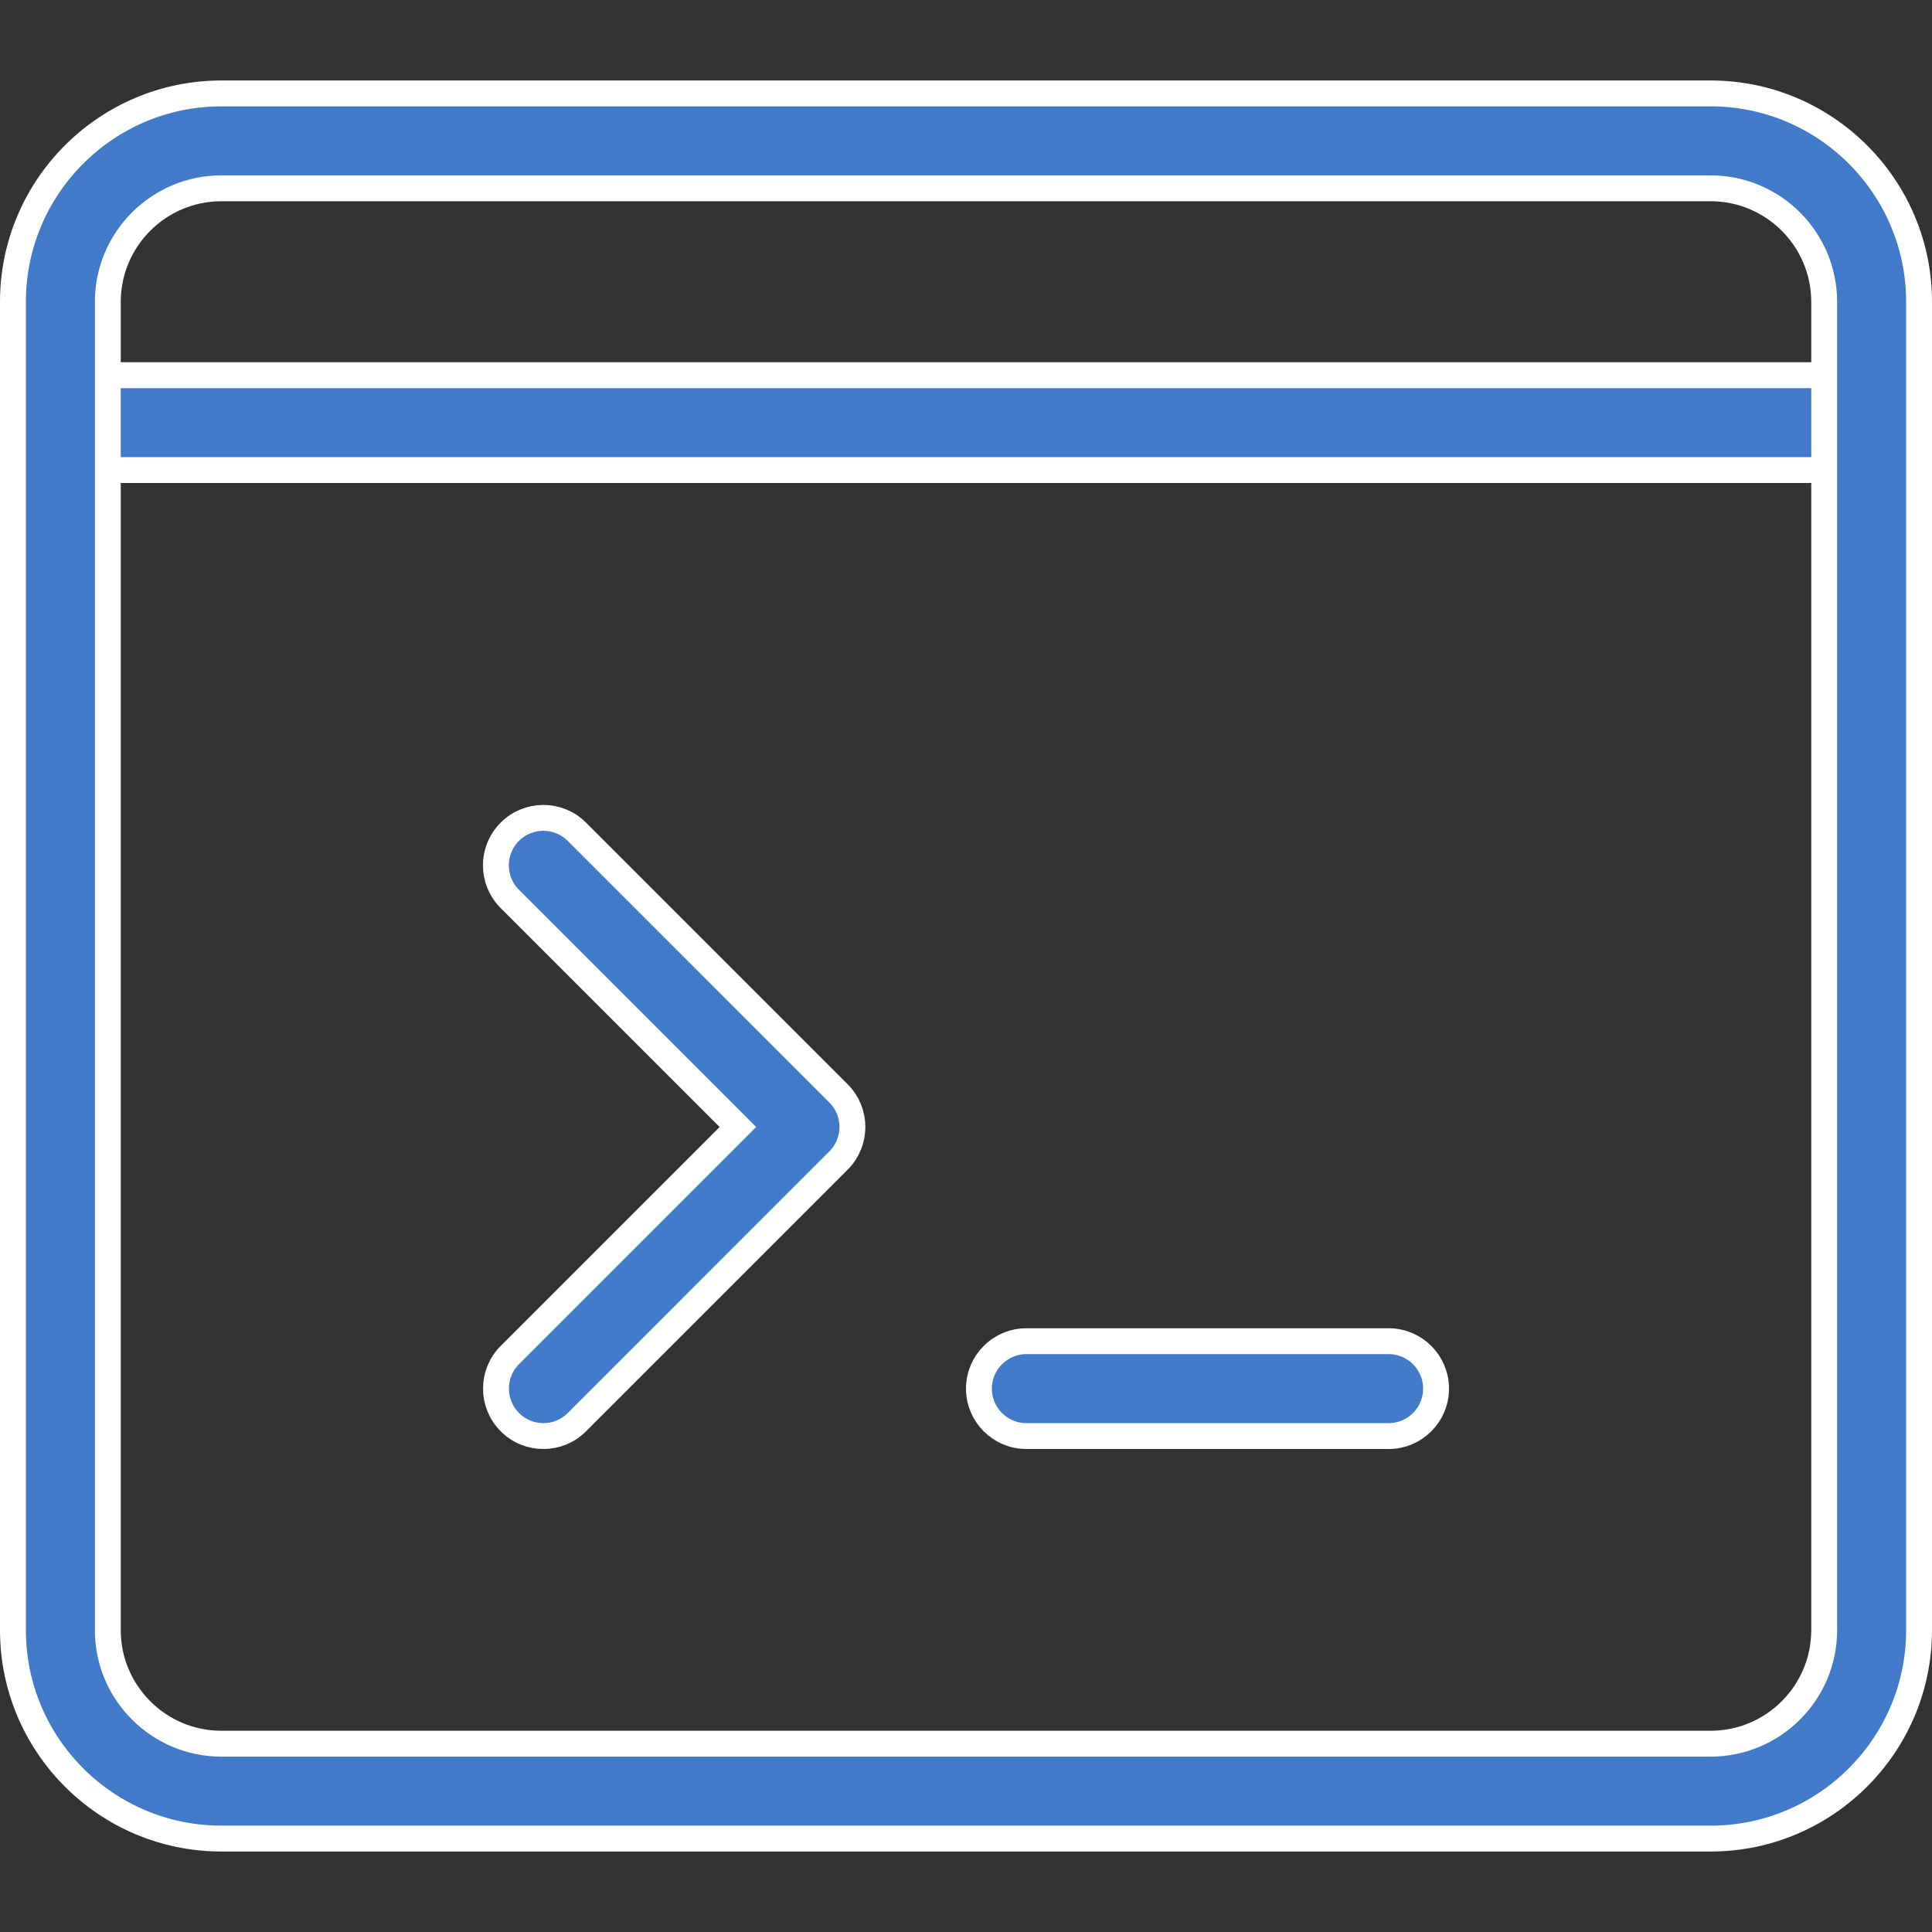 <svg width="56" height="56" viewBox="0 0 56 56" fill="none" xmlns="http://www.w3.org/2000/svg">
<rect x="0" y="0" width="56" height="56" fill="#333333" stroke="none"/>
<g clip-path="url(#clip0)">
<path d="M14.78 41.222L14.779 41.221C14.242 40.684 14.242 39.813 14.779 39.276L21.123 32.932L21.388 32.667L21.123 32.401L14.777 26.055C14.239 25.518 14.239 24.647 14.777 24.11C15.314 23.572 16.185 23.572 16.722 24.11L24.305 31.693C24.842 32.23 24.842 33.101 24.305 33.638L16.722 41.221L16.721 41.222C16.454 41.491 16.103 41.625 15.75 41.625C15.397 41.625 15.047 41.491 14.78 41.222Z" fill="#417AC9" stroke="white" stroke-width="0.75"/>
<path d="M40.25 41.625H29.75C28.991 41.625 28.375 41.009 28.375 40.25C28.375 39.491 28.991 38.875 29.75 38.875H40.25C41.009 38.875 41.625 39.491 41.625 40.25C41.625 41.009 41.009 41.625 40.25 41.625Z" fill="#417AC9" stroke="white" stroke-width="0.75"/>
<path d="M54.25 13.625H1.75C0.991 13.625 0.375 13.009 0.375 12.25C0.375 11.491 0.991 10.875 1.75 10.875H54.25C55.009 10.875 55.625 11.491 55.625 12.25C55.625 13.009 55.009 13.625 54.25 13.625Z" fill="#417AC9" stroke="white" stroke-width="0.75"/>
<path d="M49.583 53.292H6.417C3.084 53.292 0.375 50.583 0.375 47.25V8.75C0.375 5.417 3.084 2.708 6.417 2.708H49.583C52.916 2.708 55.625 5.417 55.625 8.75V47.25C55.625 50.583 52.916 53.292 49.583 53.292ZM6.417 5.458C4.602 5.458 3.125 6.935 3.125 8.75V47.25C3.125 49.065 4.602 50.542 6.417 50.542H49.583C51.398 50.542 52.875 49.065 52.875 47.25V8.75C52.875 6.935 51.398 5.458 49.583 5.458H6.417Z" fill="#417AC9" stroke="white" stroke-width="0.75"/>
</g>
<defs>
<clipPath id="clip0">
<rect width="56" height="56" fill="white"/>
</clipPath>
</defs>
</svg>
